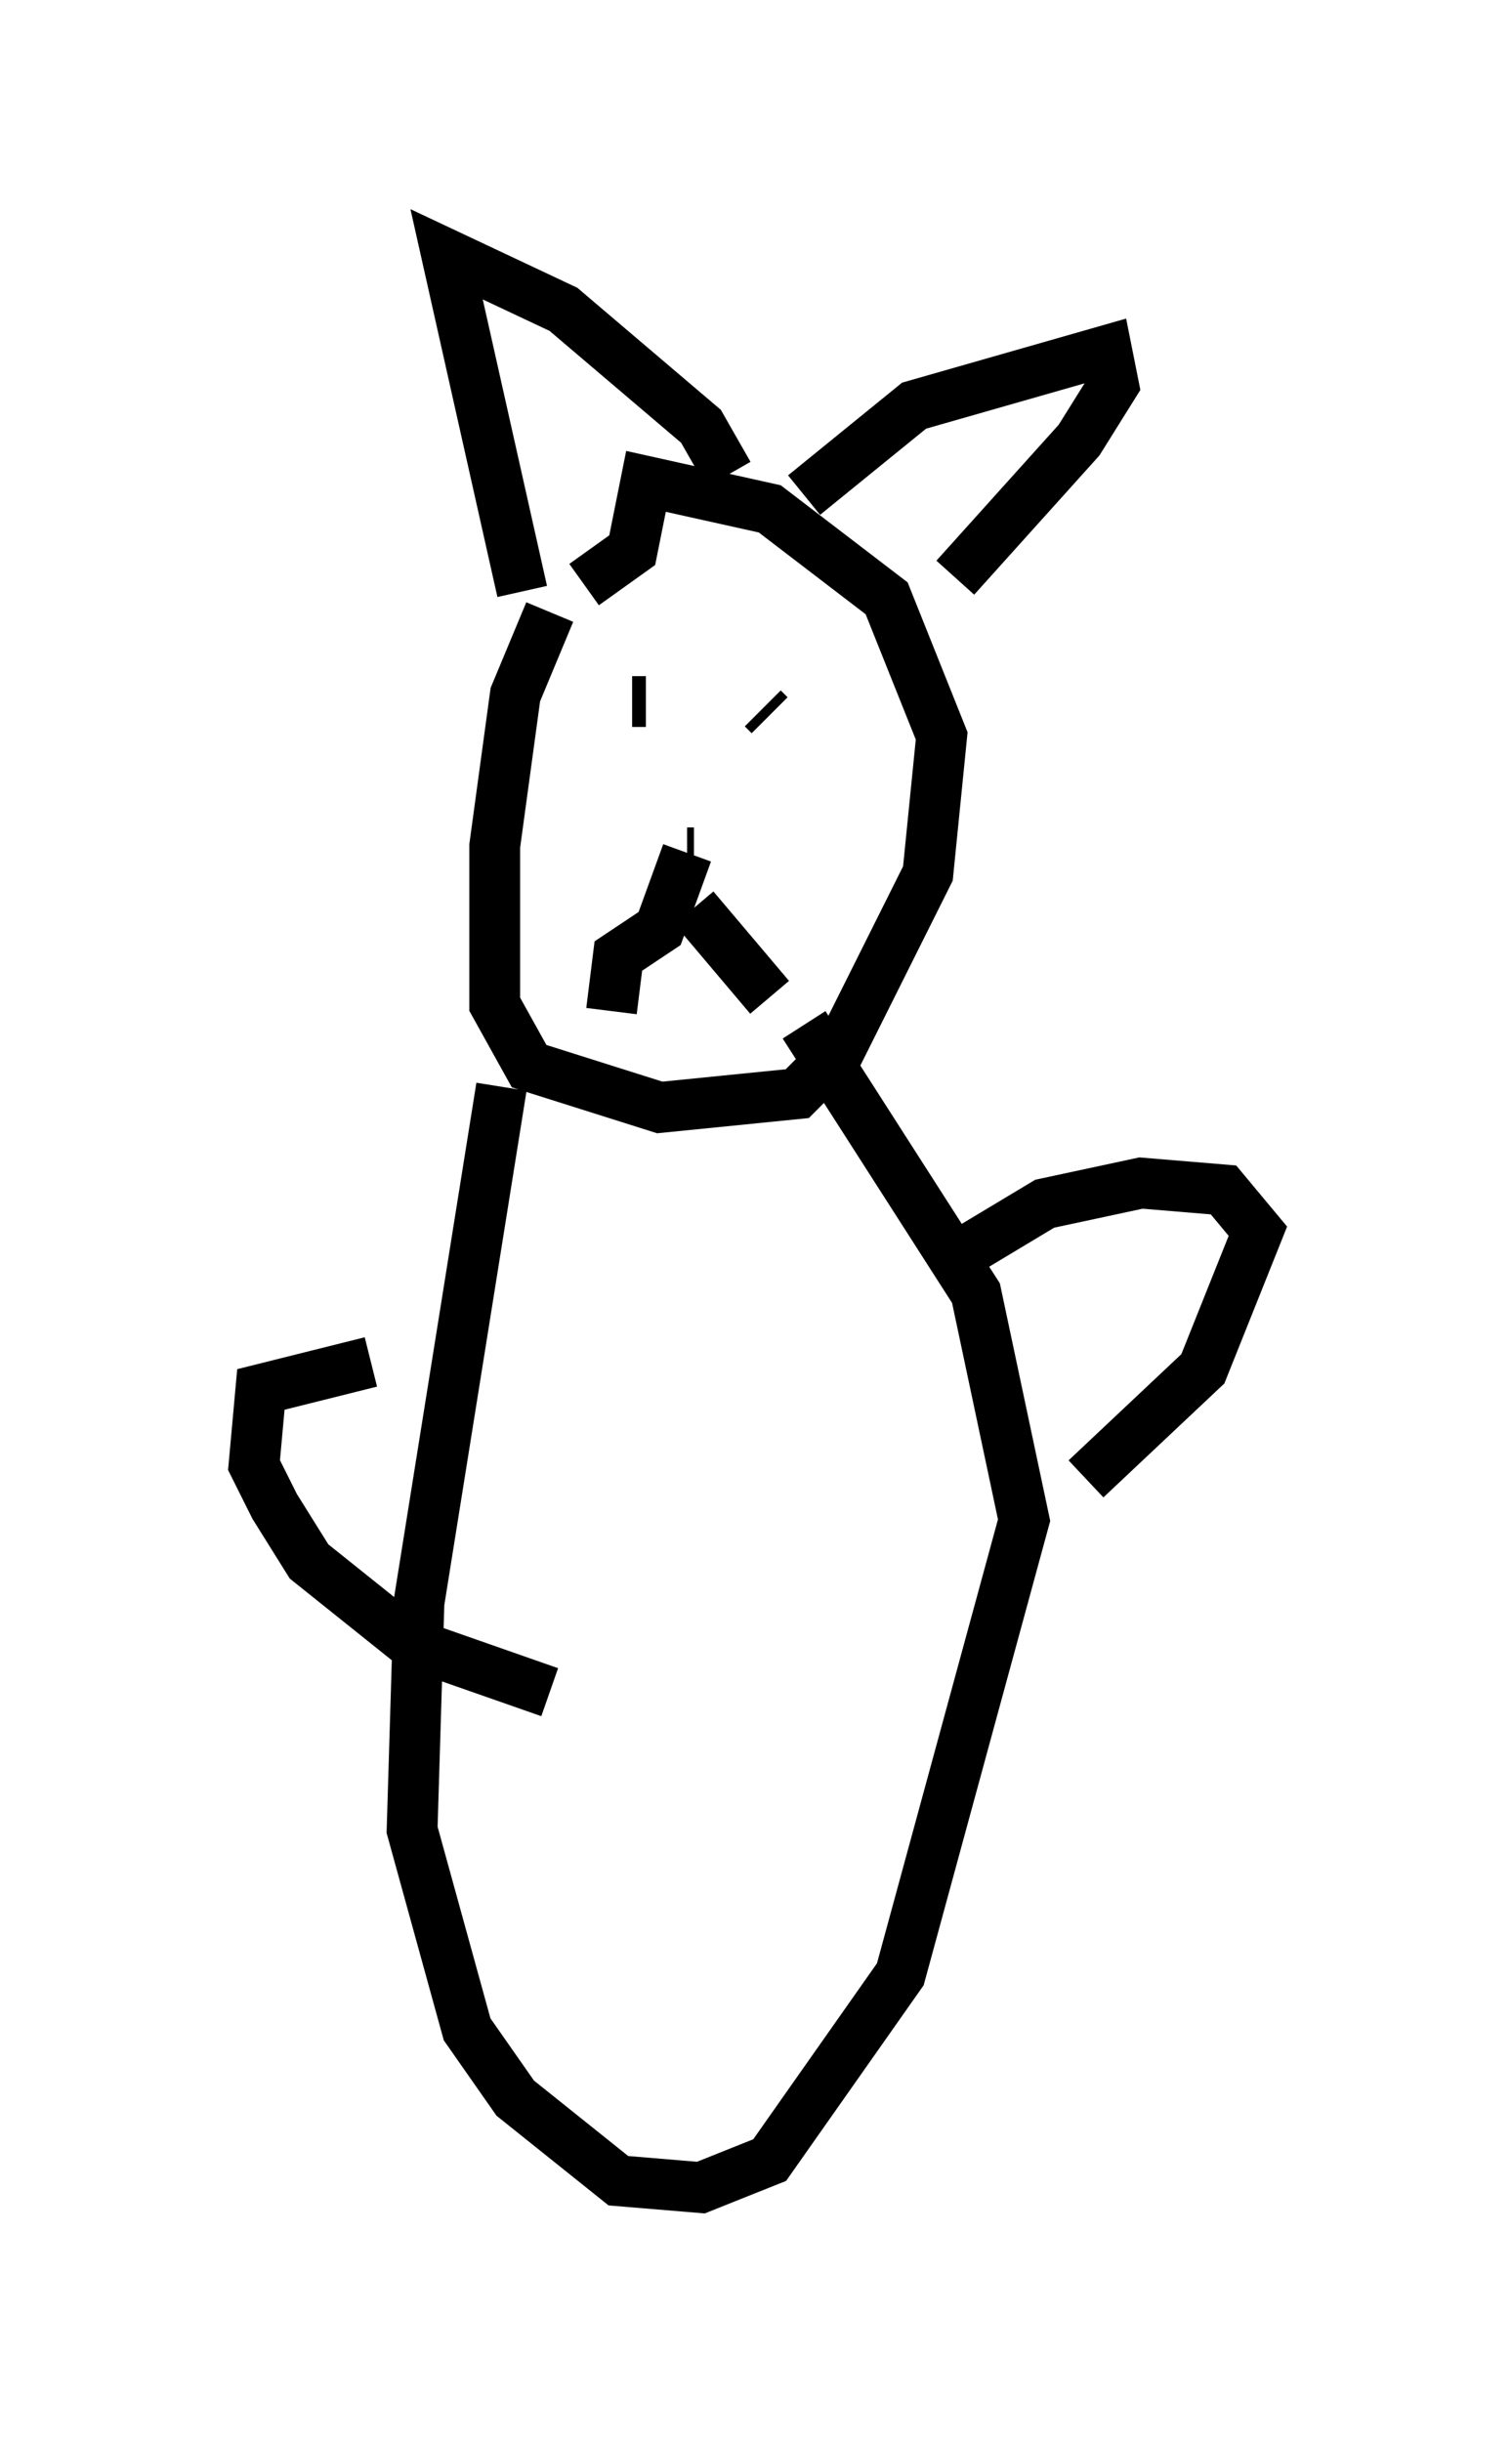 <?xml version="1.0" encoding="utf-8" ?>
<svg baseProfile="full" height="48.024" version="1.1" width="29.756" xmlns="http://www.w3.org/2000/svg" xmlns:ev="http://www.w3.org/2001/xml-events" xmlns:xlink="http://www.w3.org/1999/xlink"><defs /><rect fill="white" height="48.024" width="29.756" x="0" y="0" /><path d="M13.119, 11.631 m-2.3, 0.406 l-0.677, 1.624 -0.406, 2.977 l0.0, 3.112 0.677, 1.218 l2.571, 0.812 2.706, -0.271 l0.812, -0.812 1.759, -3.518 l0.271, -2.706 -1.083, -2.706 l-2.3, -1.759 -2.436, -0.541 l-0.271, 1.353 -0.947, 0.677 m-1.218, 0.135 l-1.488, -6.631 2.3, 1.083 l2.706, 2.3 0.541, 0.947 m1.488, 0.406 l2.165, -1.759 3.789, -1.083 l0.135, 0.677 -0.677, 1.083 l-2.436, 2.706 m-6.089, 2.842 l0.0, 0.0 m0.0, -0.406 l-0.271, 0.0 m2.571, 0.135 l0.135, 0.135 m-1.624, 2.706 l0.135, 0.0 m-0.135, 0.0 l-0.541, 1.488 -0.812, 0.541 l-0.135, 1.083 m1.624, -2.03 l1.488, 1.759 m-5.277, 1.759 l-1.624, 10.149 -0.135, 4.465 l1.083, 3.924 0.947, 1.353 l2.03, 1.624 1.624, 0.135 l1.353, -0.541 2.571, -3.654 l2.436, -8.931 -0.947, -4.465 l-3.383, -5.277 m2.706, 4.736 l2.03, -1.218 1.894, -0.406 l1.624, 0.135 0.677, 0.812 l-1.083, 2.706 -2.3, 2.165 m-14.073, -2.3 l-2.165, 0.541 -0.135, 1.488 l0.406, 0.812 0.677, 1.083 l2.03, 1.624 2.706, 0.947 " fill="none" stroke="black" stroke-width="1" /></svg>